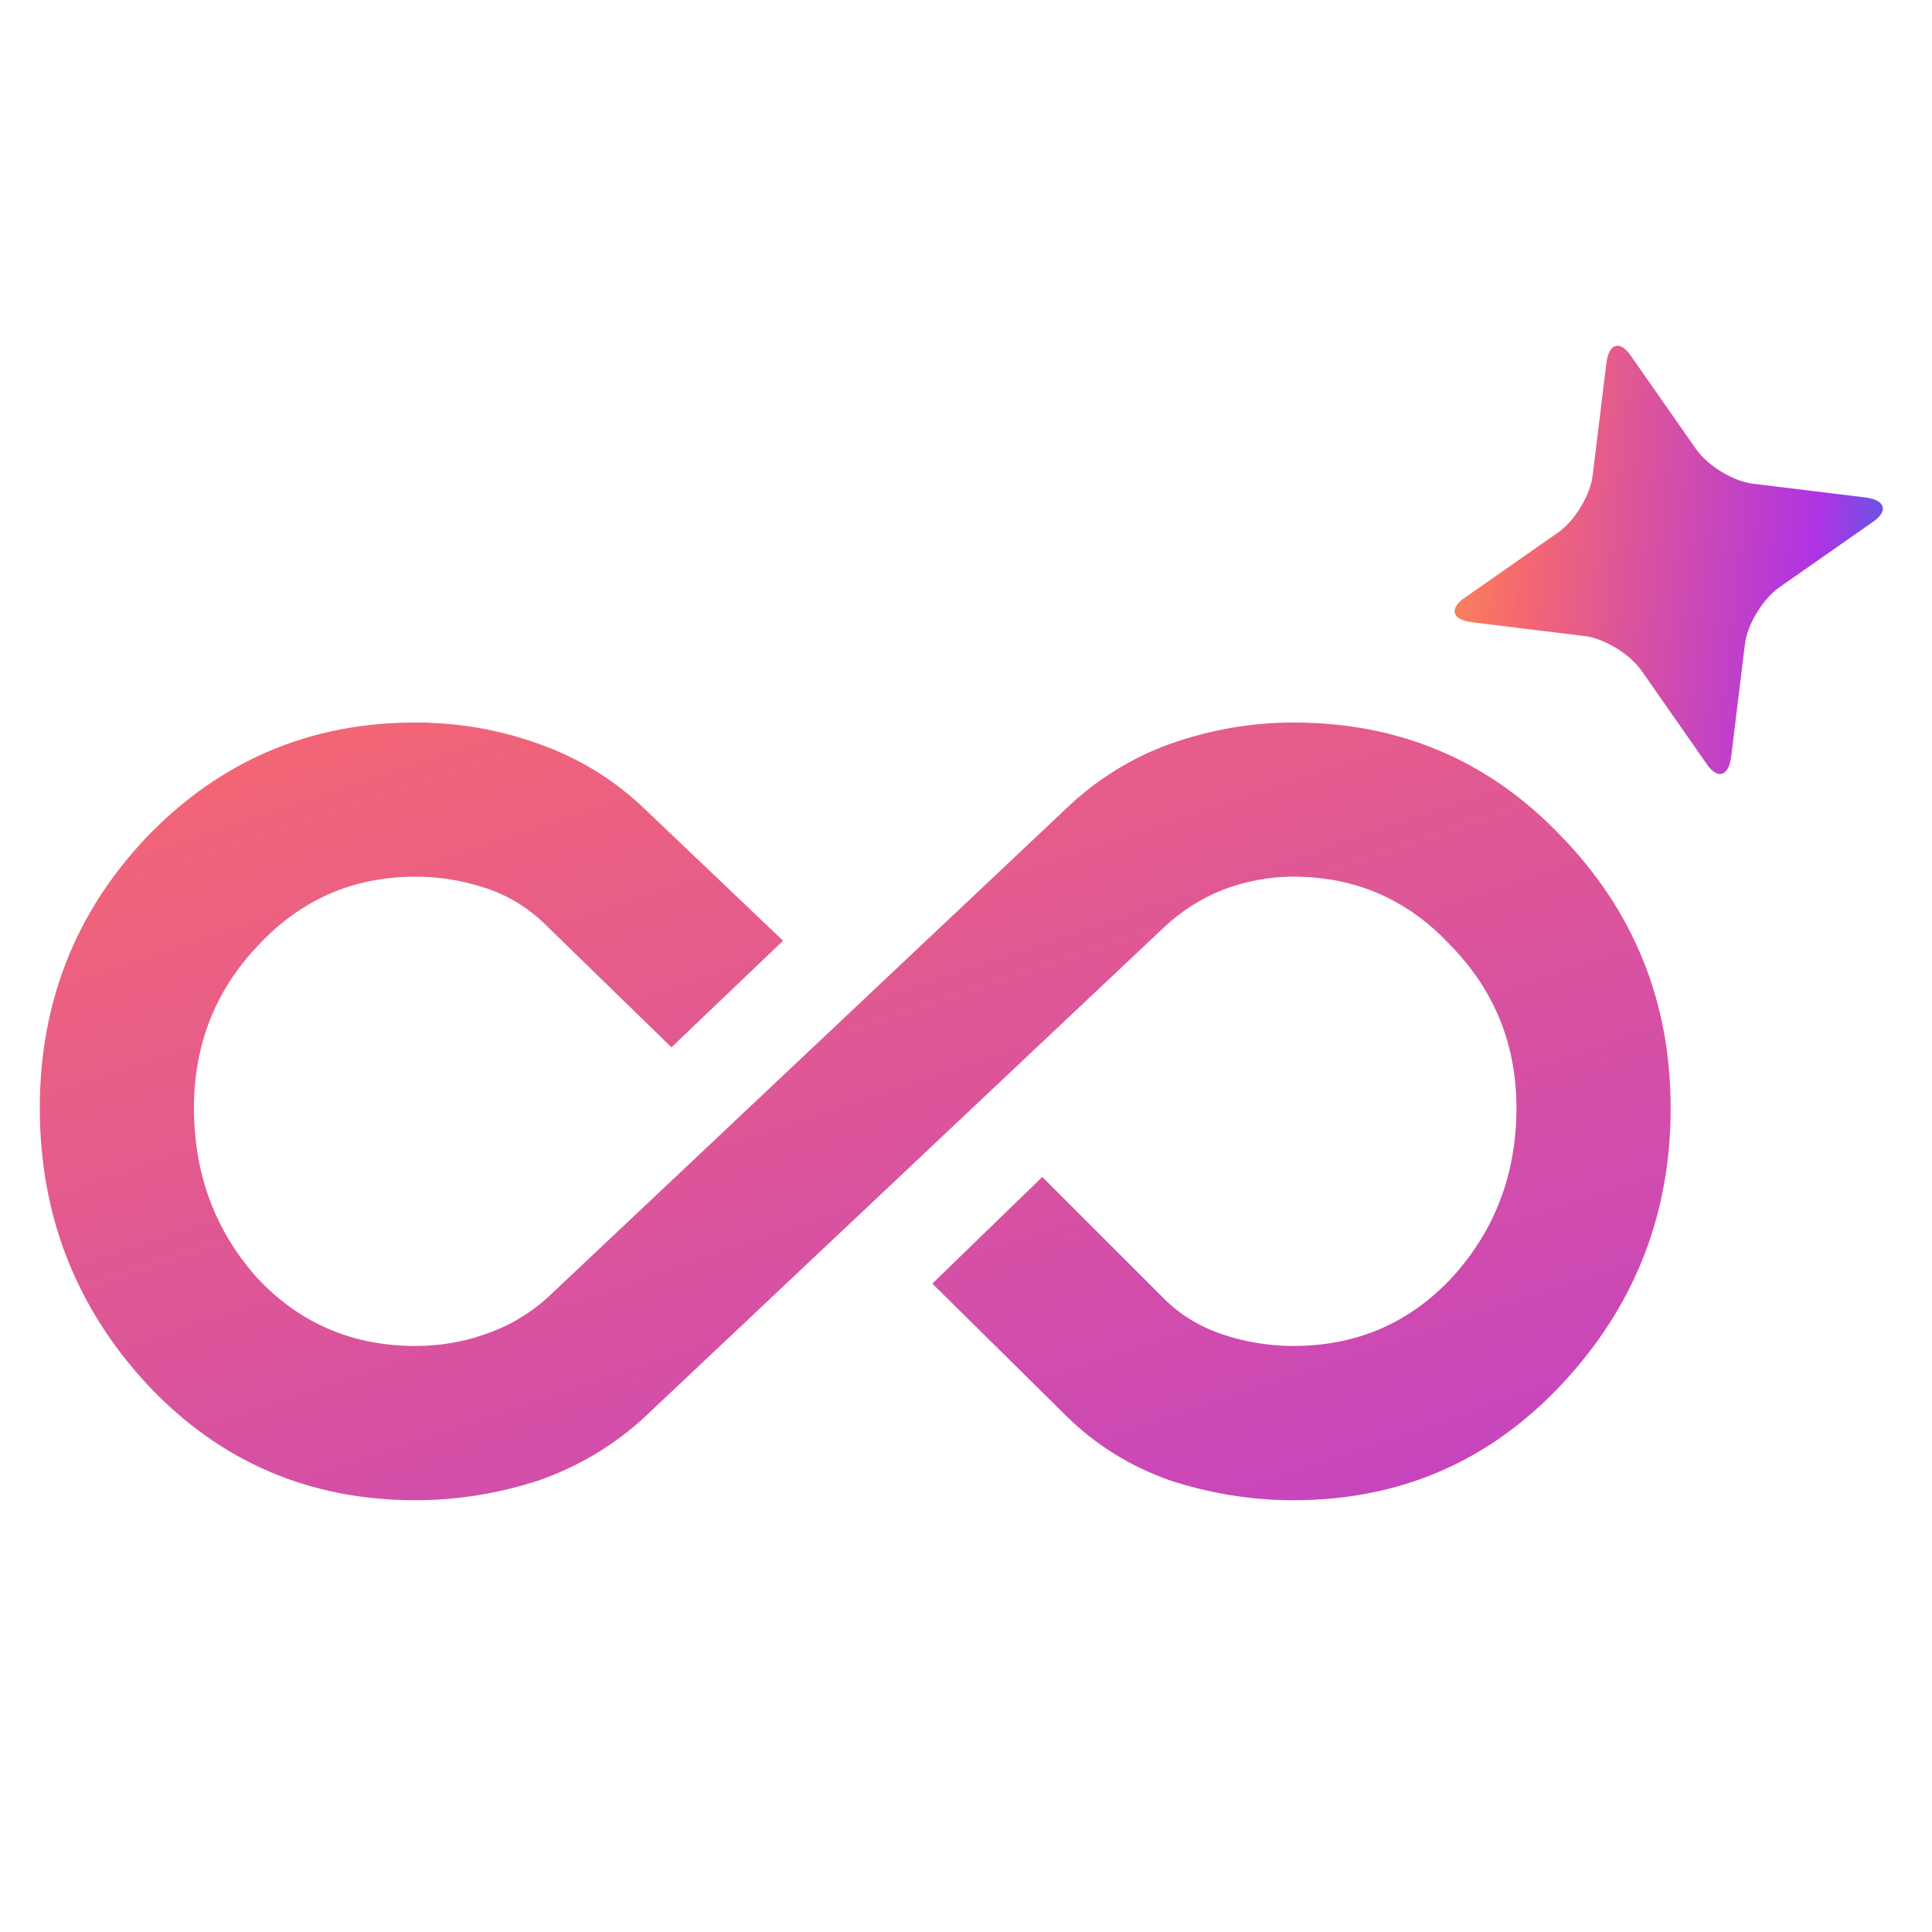 <svg width="33" height="33" viewBox="0 0 33 33" fill="none" xmlns="http://www.w3.org/2000/svg">
<mask id="mask0_89_1776" style="mask-type:alpha" maskUnits="userSpaceOnUse" x="0" y="0" width="33" height="33">
<rect width="33" height="33" fill="#D9D9D9"/>
</mask>
<g mask="url(#mask0_89_1776)">
<path d="M22.091 12.341C23.903 12.341 25.425 12.985 26.658 14.274C27.91 15.563 28.536 17.114 28.536 18.927C28.536 20.757 27.91 22.336 26.658 23.663C25.425 24.97 23.903 25.625 22.091 25.625C21.381 25.625 20.68 25.512 19.988 25.288C19.297 25.045 18.7 24.671 18.195 24.167L15.925 21.925L17.803 20.103L19.877 22.177C20.157 22.458 20.494 22.663 20.886 22.794C21.278 22.924 21.68 22.99 22.091 22.99C23.174 22.99 24.08 22.598 24.809 21.813C25.537 21.01 25.902 20.047 25.902 18.927C25.902 17.843 25.528 16.918 24.781 16.152C24.053 15.367 23.156 14.974 22.091 14.974C21.68 14.974 21.278 15.05 20.886 15.199C20.512 15.348 20.176 15.563 19.877 15.844L11.021 24.195C10.498 24.681 9.89 25.045 9.199 25.288C8.508 25.512 7.807 25.625 7.097 25.625C5.285 25.625 3.762 24.97 2.529 23.663C1.296 22.336 0.68 20.757 0.68 18.927C0.68 17.114 1.296 15.563 2.529 14.274C3.781 12.985 5.303 12.341 7.097 12.341C7.825 12.341 8.527 12.462 9.199 12.705C9.89 12.948 10.497 13.322 11.021 13.826L13.375 16.068L11.469 17.889L9.339 15.815C9.04 15.516 8.694 15.301 8.302 15.171C7.91 15.04 7.508 14.974 7.097 14.974C6.032 14.975 5.135 15.367 4.406 16.152C3.678 16.918 3.313 17.843 3.313 18.927C3.314 20.047 3.669 21.01 4.379 21.813C5.107 22.598 6.013 22.99 7.097 22.99C7.508 22.99 7.901 22.924 8.274 22.794C8.667 22.663 9.021 22.458 9.339 22.177L18.195 13.826C18.718 13.322 19.316 12.948 19.988 12.705C20.68 12.462 21.381 12.341 22.091 12.341ZM-28.06 9.438C-27.099 9.438 -26.247 9.539 -25.506 9.741C-24.765 9.926 -24.183 10.196 -23.762 10.55C-23.324 10.903 -23.105 11.334 -23.105 11.84C-23.105 12.176 -23.189 12.488 -23.357 12.774C-23.526 13.044 -23.737 13.263 -23.989 13.431C-24.377 13.162 -24.899 12.927 -25.557 12.724C-26.214 12.522 -26.93 12.421 -27.705 12.421C-28.531 12.421 -29.163 12.564 -29.602 12.85C-30.023 13.137 -30.233 13.516 -30.233 13.988C-30.233 14.342 -30.09 14.637 -29.804 14.873C-29.517 15.109 -29.079 15.319 -28.489 15.505L-27.073 15.934C-25.557 16.389 -24.394 17.005 -23.585 17.78C-22.759 18.538 -22.347 19.575 -22.347 20.889C-22.347 22.288 -22.894 23.425 -23.989 24.302C-25.068 25.178 -26.618 25.616 -28.641 25.616C-29.669 25.616 -30.588 25.507 -31.396 25.288C-32.205 25.069 -32.846 24.757 -33.317 24.352C-33.772 23.948 -34 23.476 -34 22.937C-34 22.533 -33.882 22.187 -33.647 21.9C-33.394 21.597 -33.115 21.369 -32.812 21.218C-32.356 21.588 -31.784 21.926 -31.093 22.229C-30.402 22.516 -29.618 22.659 -28.742 22.659C-27.815 22.659 -27.141 22.49 -26.72 22.153C-26.298 21.799 -26.088 21.37 -26.088 20.864C-26.088 20.409 -26.257 20.038 -26.594 19.752C-26.914 19.465 -27.402 19.221 -28.06 19.018L-29.5 18.563C-30.393 18.277 -31.177 17.949 -31.852 17.578C-32.509 17.207 -33.031 16.735 -33.419 16.162C-33.79 15.589 -33.975 14.864 -33.975 13.988C-33.975 12.589 -33.452 11.485 -32.407 10.677C-31.346 9.851 -29.896 9.438 -28.06 9.438ZM39.298 9.438C40.258 9.438 41.11 9.539 41.852 9.741C42.593 9.926 43.174 10.196 43.596 10.55C44.034 10.903 44.253 11.334 44.253 11.84C44.253 12.176 44.168 12.488 44 12.774C43.831 13.044 43.621 13.263 43.368 13.431C42.981 13.162 42.458 12.927 41.801 12.724C41.144 12.522 40.428 12.421 39.652 12.421C38.827 12.421 38.194 12.564 37.756 12.85C37.335 13.137 37.124 13.516 37.124 13.988C37.124 14.342 37.267 14.637 37.554 14.873C37.84 15.109 38.279 15.319 38.868 15.505L40.284 15.934C41.801 16.389 42.964 17.005 43.773 17.78C44.598 18.538 45.011 19.575 45.011 20.889C45.011 22.288 44.463 23.425 43.368 24.302C42.29 25.178 40.739 25.616 38.717 25.616C37.689 25.616 36.77 25.507 35.961 25.288C35.152 25.069 34.512 24.757 34.04 24.352C33.585 23.948 33.358 23.476 33.357 22.937C33.357 22.533 33.476 22.187 33.712 21.9C33.965 21.597 34.243 21.369 34.546 21.218C35.001 21.588 35.574 21.926 36.265 22.229C36.956 22.516 37.739 22.659 38.615 22.659C39.542 22.659 40.216 22.49 40.638 22.153C41.059 21.799 41.27 21.37 41.27 20.864C41.27 20.409 41.102 20.038 40.765 19.752C40.444 19.465 39.955 19.221 39.298 19.018L37.857 18.563C36.964 18.277 36.18 17.949 35.506 17.578C34.849 17.207 34.327 16.735 33.94 16.162C33.569 15.589 33.383 14.864 33.383 13.988C33.383 12.589 33.905 11.485 34.95 10.677C36.012 9.851 37.461 9.438 39.298 9.438ZM80.333 12.75C81.159 12.75 81.892 12.833 82.532 13.002C83.189 13.153 83.704 13.389 84.074 13.71C84.462 14.03 84.655 14.418 84.655 14.873C84.655 15.193 84.588 15.479 84.453 15.732C84.318 15.968 84.15 16.162 83.947 16.313C83.762 16.195 83.484 16.069 83.113 15.934C82.743 15.8 82.33 15.69 81.875 15.606C81.437 15.505 81.016 15.454 80.611 15.454C80.005 15.454 79.515 15.547 79.144 15.732C78.791 15.918 78.614 16.187 78.614 16.541C78.614 16.777 78.715 16.988 78.917 17.174C79.119 17.342 79.473 17.485 79.978 17.603L81.091 17.855C82.557 18.192 83.611 18.673 84.251 19.297C84.891 19.92 85.212 20.729 85.212 21.723C85.212 22.937 84.757 23.889 83.847 24.58C82.937 25.271 81.622 25.616 79.903 25.616C78.521 25.616 77.383 25.414 76.49 25.009C75.614 24.588 75.176 24.007 75.176 23.265C75.176 22.945 75.252 22.659 75.403 22.406C75.555 22.136 75.741 21.926 75.96 21.774C76.449 22.061 77.005 22.322 77.628 22.557C78.251 22.793 78.968 22.912 79.776 22.912C81.074 22.912 81.724 22.524 81.724 21.749C81.724 21.429 81.605 21.175 81.369 20.99C81.133 20.788 80.762 20.636 80.257 20.535L79.044 20.232C77.746 19.963 76.777 19.533 76.137 18.943C75.496 18.353 75.176 17.552 75.176 16.541C75.176 15.395 75.64 14.477 76.566 13.786C77.493 13.095 78.749 12.75 80.333 12.75ZM52.998 12.774C54.144 12.774 55.138 13.002 55.98 13.457C56.84 13.912 57.514 14.536 58.003 15.328C58.492 16.12 58.736 17.03 58.736 18.058C58.736 18.564 58.601 18.951 58.332 19.221C58.062 19.473 57.691 19.634 57.22 19.701L50.421 20.696C50.624 21.386 50.984 21.906 51.507 22.255C52.164 22.693 52.965 22.912 53.908 22.912C54.616 22.912 55.273 22.81 55.88 22.608C56.503 22.406 57 22.187 57.371 21.951C57.607 22.103 57.801 22.305 57.953 22.557C58.122 22.81 58.205 23.081 58.205 23.367C58.205 23.839 58.003 24.243 57.599 24.58C57.211 24.917 56.68 25.17 56.006 25.339C55.332 25.507 54.557 25.591 53.681 25.592C52.366 25.592 51.195 25.347 50.167 24.858C49.156 24.369 48.355 23.636 47.766 22.659C47.193 21.681 46.905 20.468 46.905 19.018C46.905 17.974 47.074 17.055 47.411 16.263C47.748 15.471 48.195 14.822 48.751 14.316C49.324 13.794 49.973 13.407 50.697 13.154C51.439 12.901 52.206 12.774 52.998 12.774ZM93.262 12.774C94.407 12.774 95.402 13.002 96.244 13.457C97.104 13.912 97.778 14.536 98.267 15.328C98.755 16.12 99 17.03 99 18.058C99 18.564 98.865 18.951 98.596 19.221C98.326 19.473 97.955 19.634 97.483 19.701L90.685 20.696C90.888 21.386 91.248 21.906 91.77 22.255C92.428 22.693 93.228 22.912 94.172 22.912C94.88 22.912 95.537 22.81 96.144 22.608C96.767 22.406 97.264 22.187 97.635 21.951C97.871 22.102 98.064 22.305 98.216 22.557C98.384 22.81 98.469 23.08 98.469 23.367C98.469 23.839 98.267 24.243 97.862 24.58C97.475 24.917 96.944 25.17 96.269 25.339C95.596 25.507 94.82 25.591 93.944 25.592C92.63 25.592 91.459 25.347 90.431 24.858C89.42 24.369 88.619 23.636 88.029 22.659C87.456 21.681 87.169 20.468 87.169 19.018C87.169 17.974 87.338 17.055 87.675 16.263C88.012 15.471 88.459 14.822 89.015 14.316C89.588 13.794 90.237 13.407 90.961 13.154C91.703 12.901 92.47 12.774 93.262 12.774ZM-6.823 12.774C-5.947 12.774 -5.138 12.926 -4.396 13.229C-3.638 13.516 -3.04 13.988 -2.602 14.645C-2.147 15.286 -1.919 16.137 -1.919 17.198V25.186C-2.071 25.22 -2.29 25.263 -2.576 25.313C-2.863 25.364 -3.175 25.388 -3.512 25.388C-4.186 25.388 -4.674 25.271 -4.978 25.035C-5.281 24.799 -5.433 24.369 -5.433 23.746V17.325C-5.433 16.718 -5.61 16.272 -5.964 15.985C-6.301 15.699 -6.748 15.555 -7.304 15.555C-7.708 15.556 -8.104 15.64 -8.491 15.808C-8.779 15.939 -9.037 16.096 -9.264 16.278C-9.223 16.481 -9.199 16.686 -9.199 16.895V25.186C-9.351 25.22 -9.578 25.263 -9.882 25.313C-10.168 25.364 -10.472 25.388 -10.792 25.388C-11.466 25.388 -11.963 25.271 -12.283 25.035C-12.586 24.799 -12.738 24.369 -12.738 23.746V17.325C-12.738 16.718 -12.916 16.272 -13.27 15.985C-13.623 15.699 -14.078 15.556 -14.634 15.555C-15.021 15.555 -15.376 15.614 -15.696 15.732C-16.016 15.85 -16.286 15.976 -16.505 16.111V25.186C-16.657 25.22 -16.876 25.263 -17.162 25.313C-17.449 25.364 -17.761 25.388 -18.098 25.388C-18.755 25.388 -19.243 25.271 -19.564 25.035C-19.867 24.799 -20.018 24.369 -20.019 23.746V15.783C-20.019 15.379 -19.934 15.041 -19.766 14.771C-19.58 14.502 -19.319 14.249 -18.982 14.013C-18.443 13.643 -17.777 13.348 -16.985 13.129C-16.176 12.893 -15.35 12.774 -14.508 12.774C-13.682 12.774 -12.923 12.901 -12.232 13.154C-11.673 13.354 -11.184 13.634 -10.762 13.991C-10.349 13.713 -9.896 13.467 -9.401 13.255C-8.677 12.934 -7.817 12.774 -6.823 12.774ZM66.929 12.774C68.698 12.774 70.072 13.171 71.049 13.963C72.026 14.738 72.515 15.876 72.515 17.376V25.186C72.363 25.22 72.144 25.263 71.857 25.313C71.571 25.364 71.267 25.388 70.947 25.388C70.273 25.388 69.776 25.271 69.456 25.035C69.153 24.799 69.001 24.369 69.001 23.746V17.476C69.001 16.819 68.807 16.339 68.42 16.036C68.032 15.716 67.518 15.556 66.878 15.555C66.423 15.555 66.009 15.614 65.639 15.732C65.268 15.833 64.931 15.968 64.628 16.137V25.186C64.476 25.22 64.257 25.263 63.971 25.313C63.684 25.364 63.372 25.388 63.035 25.388C62.378 25.388 61.889 25.271 61.569 25.035C61.266 24.799 61.114 24.369 61.114 23.746V15.783C61.114 15.362 61.199 15.024 61.367 14.771C61.553 14.502 61.814 14.249 62.15 14.013C62.673 13.659 63.347 13.365 64.173 13.129C64.999 12.893 65.918 12.774 66.929 12.774ZM53.023 15.404C52.215 15.404 51.549 15.673 51.026 16.213C50.551 16.703 50.28 17.389 50.209 18.27L55.425 17.476C55.374 16.937 55.147 16.457 54.742 16.036C54.355 15.615 53.782 15.404 53.023 15.404ZM93.287 15.404C92.478 15.404 91.812 15.673 91.29 16.213C90.815 16.703 90.543 17.389 90.473 18.27L95.689 17.476C95.638 16.937 95.41 16.457 95.006 16.036C94.618 15.615 94.045 15.404 93.287 15.404Z" fill="url(#paint0_linear_89_1776)"/>
<path d="M31.97 8.929C32.263 8.738 32.214 8.541 31.863 8.497L29.956 8.264C29.62 8.23 29.173 7.961 28.97 7.671L27.87 6.097C27.679 5.804 27.481 5.853 27.438 6.204L27.205 8.111C27.17 8.447 26.902 8.894 26.611 9.097L25.037 10.197C24.744 10.388 24.793 10.586 25.145 10.629L27.051 10.862C27.387 10.896 27.834 11.165 28.038 11.455L29.138 13.03C29.329 13.323 29.526 13.274 29.57 12.922L29.803 11.016C29.837 10.68 30.106 10.232 30.396 10.029L31.97 8.929Z" fill="url(#paint1_linear_89_1776)"/>
</g>
<defs>
<linearGradient id="paint0_linear_89_1776" x1="-36.293" y1="9.48" x2="-17.326" y2="66.186" gradientUnits="userSpaceOnUse">
<stop stop-color="#FF9D3F"/>
<stop offset="0.255" stop-color="#F46772"/>
<stop offset="0.74" stop-color="#AF33E4"/>
<stop offset="0.947" stop-color="#2F70E4"/>
</linearGradient>
<linearGradient id="paint1_linear_89_1776" x1="23.819" y1="6.87" x2="33.793" y2="7.92" gradientUnits="userSpaceOnUse">
<stop stop-color="#FF9D3F"/>
<stop offset="0.255" stop-color="#F46772"/>
<stop offset="0.74" stop-color="#AF33E4"/>
<stop offset="0.947" stop-color="#2F70E4"/>
</linearGradient>
</defs>
</svg>
